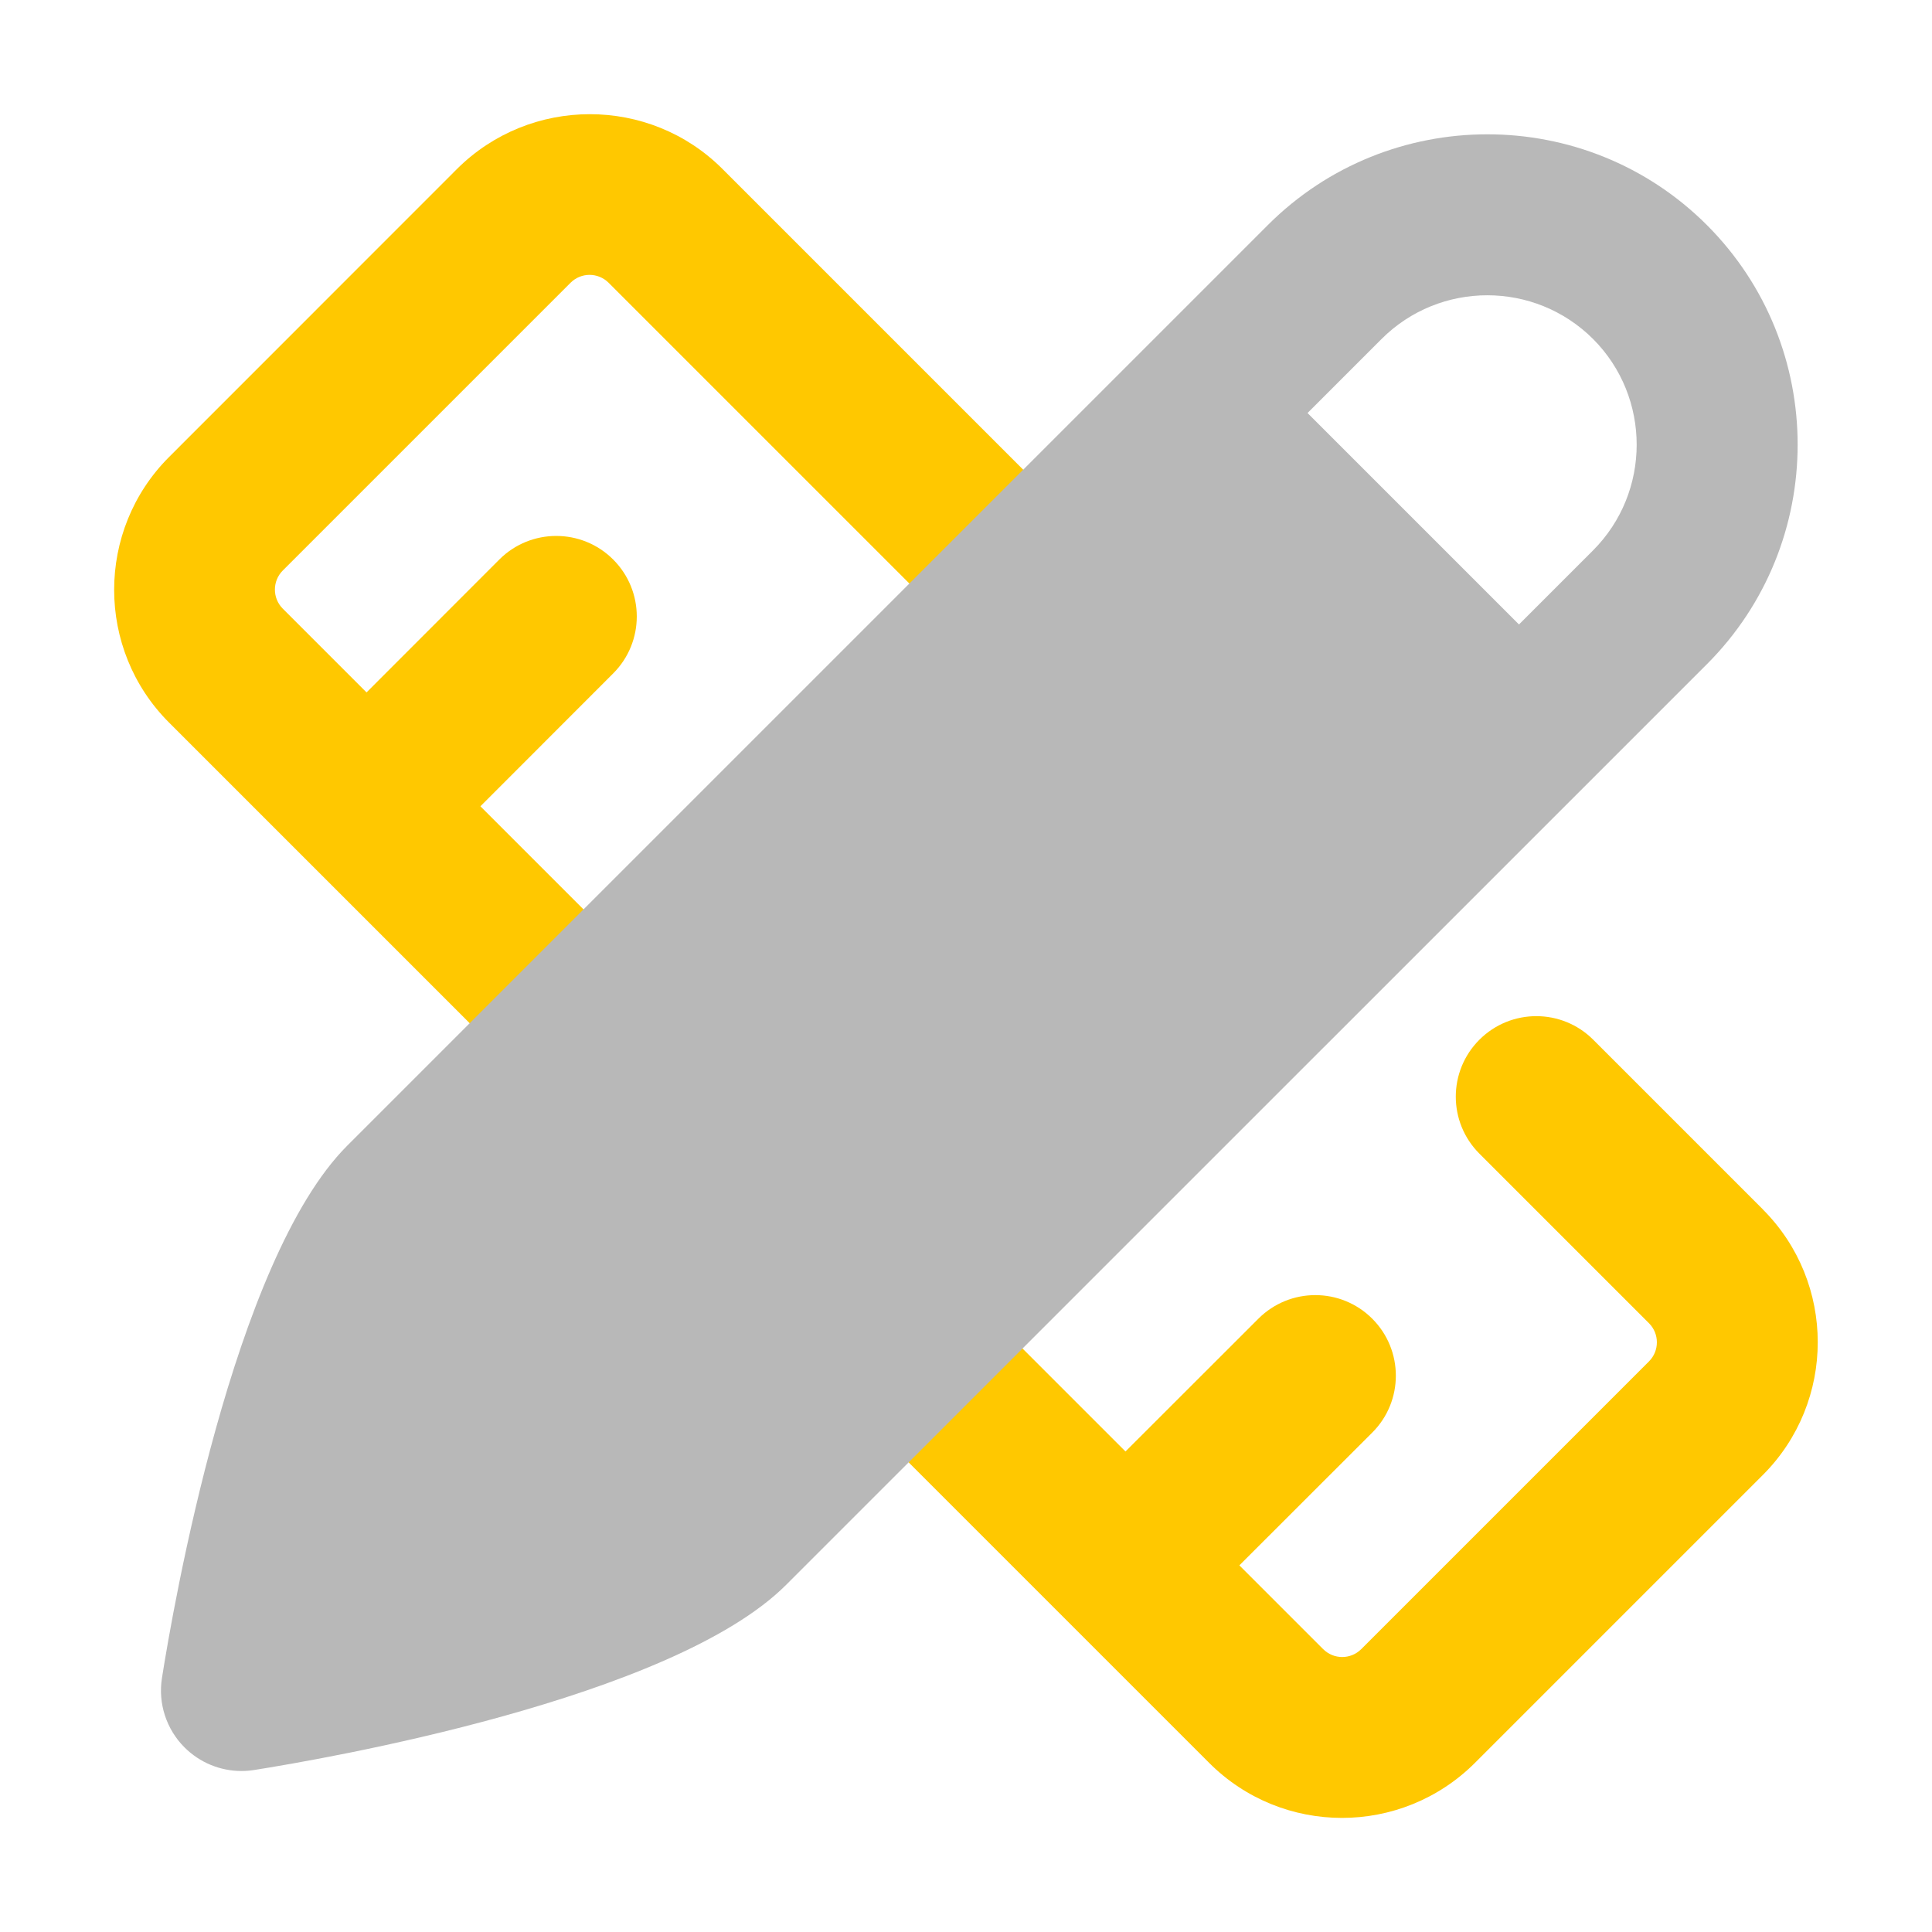 <svg xmlns="http://www.w3.org/2000/svg" width="18" height="18" viewBox="0 0 18 18"><title>ruler pen</title><g fill="#b8b8b8e0" class="nc-icon-wrapper"><path d="M10.063,4.906L6.732,1.575c-.681-.682-1.792-.681-2.475,0L1.575,4.258c-.682,.682-.682,1.792,0,2.474l3.331,3.331c.146,.146,.338,.22,.53,.22s.384-.073,.53-.22c.293-.293,.293-.768,0-1.061l-1.49-1.49,1.237-1.238c.293-.293,.293-.768,0-1.061-.293-.293-.768-.293-1.061,0l-1.237,1.238-.781-.781c-.097-.098-.097-.256,0-.354l2.682-2.682c.099-.098,.256-.097,.354,0l3.331,3.331c.293,.293,.768,.293,1.061,0s.293-.768,0-1.061Z" fill="#ffc800" data-color="color-2"></path><path d="M16.425,11.268l-1.581-1.581c-.293-.293-.768-.293-1.061,0s-.293,.768,0,1.061l1.581,1.581c.097,.098,.097,.256,0,.354l-2.682,2.682c-.099,.098-.256,.097-.354,0l-.781-.781,1.238-1.237c.293-.292,.293-.768,0-1.061s-.768-.293-1.061,0l-1.238,1.237-1.49-1.49c-.293-.293-.768-.293-1.061,0s-.293,.768,0,1.061l3.331,3.331c.341,.341,.789,.512,1.237,.512s.896-.171,1.238-.512l2.683-2.683c.682-.682,.682-1.792,0-2.474Z" fill="#ffc800" data-color="color-2"></path><path d="M15.903,2.097c-1.128-1.128-2.964-1.127-4.091,0L3.235,10.674c-1.065,1.066-1.625,4.318-1.726,4.959-.038,.237,.041,.478,.21,.647,.142,.142,.333,.22,.53,.22,.039,0,.078-.003,.117-.009,.641-.101,3.893-.66,4.959-1.726L15.903,6.188c1.127-1.128,1.127-2.963,0-4.091Zm-1.061,3.031l-.69,.69-1.97-1.97,.69-.69c.271-.271,.628-.407,.985-.407s.713,.136,.985,.407c.542,.543,.542,1.427,0,1.97Z" fill="#b8b8b8e0"></path></g></svg>